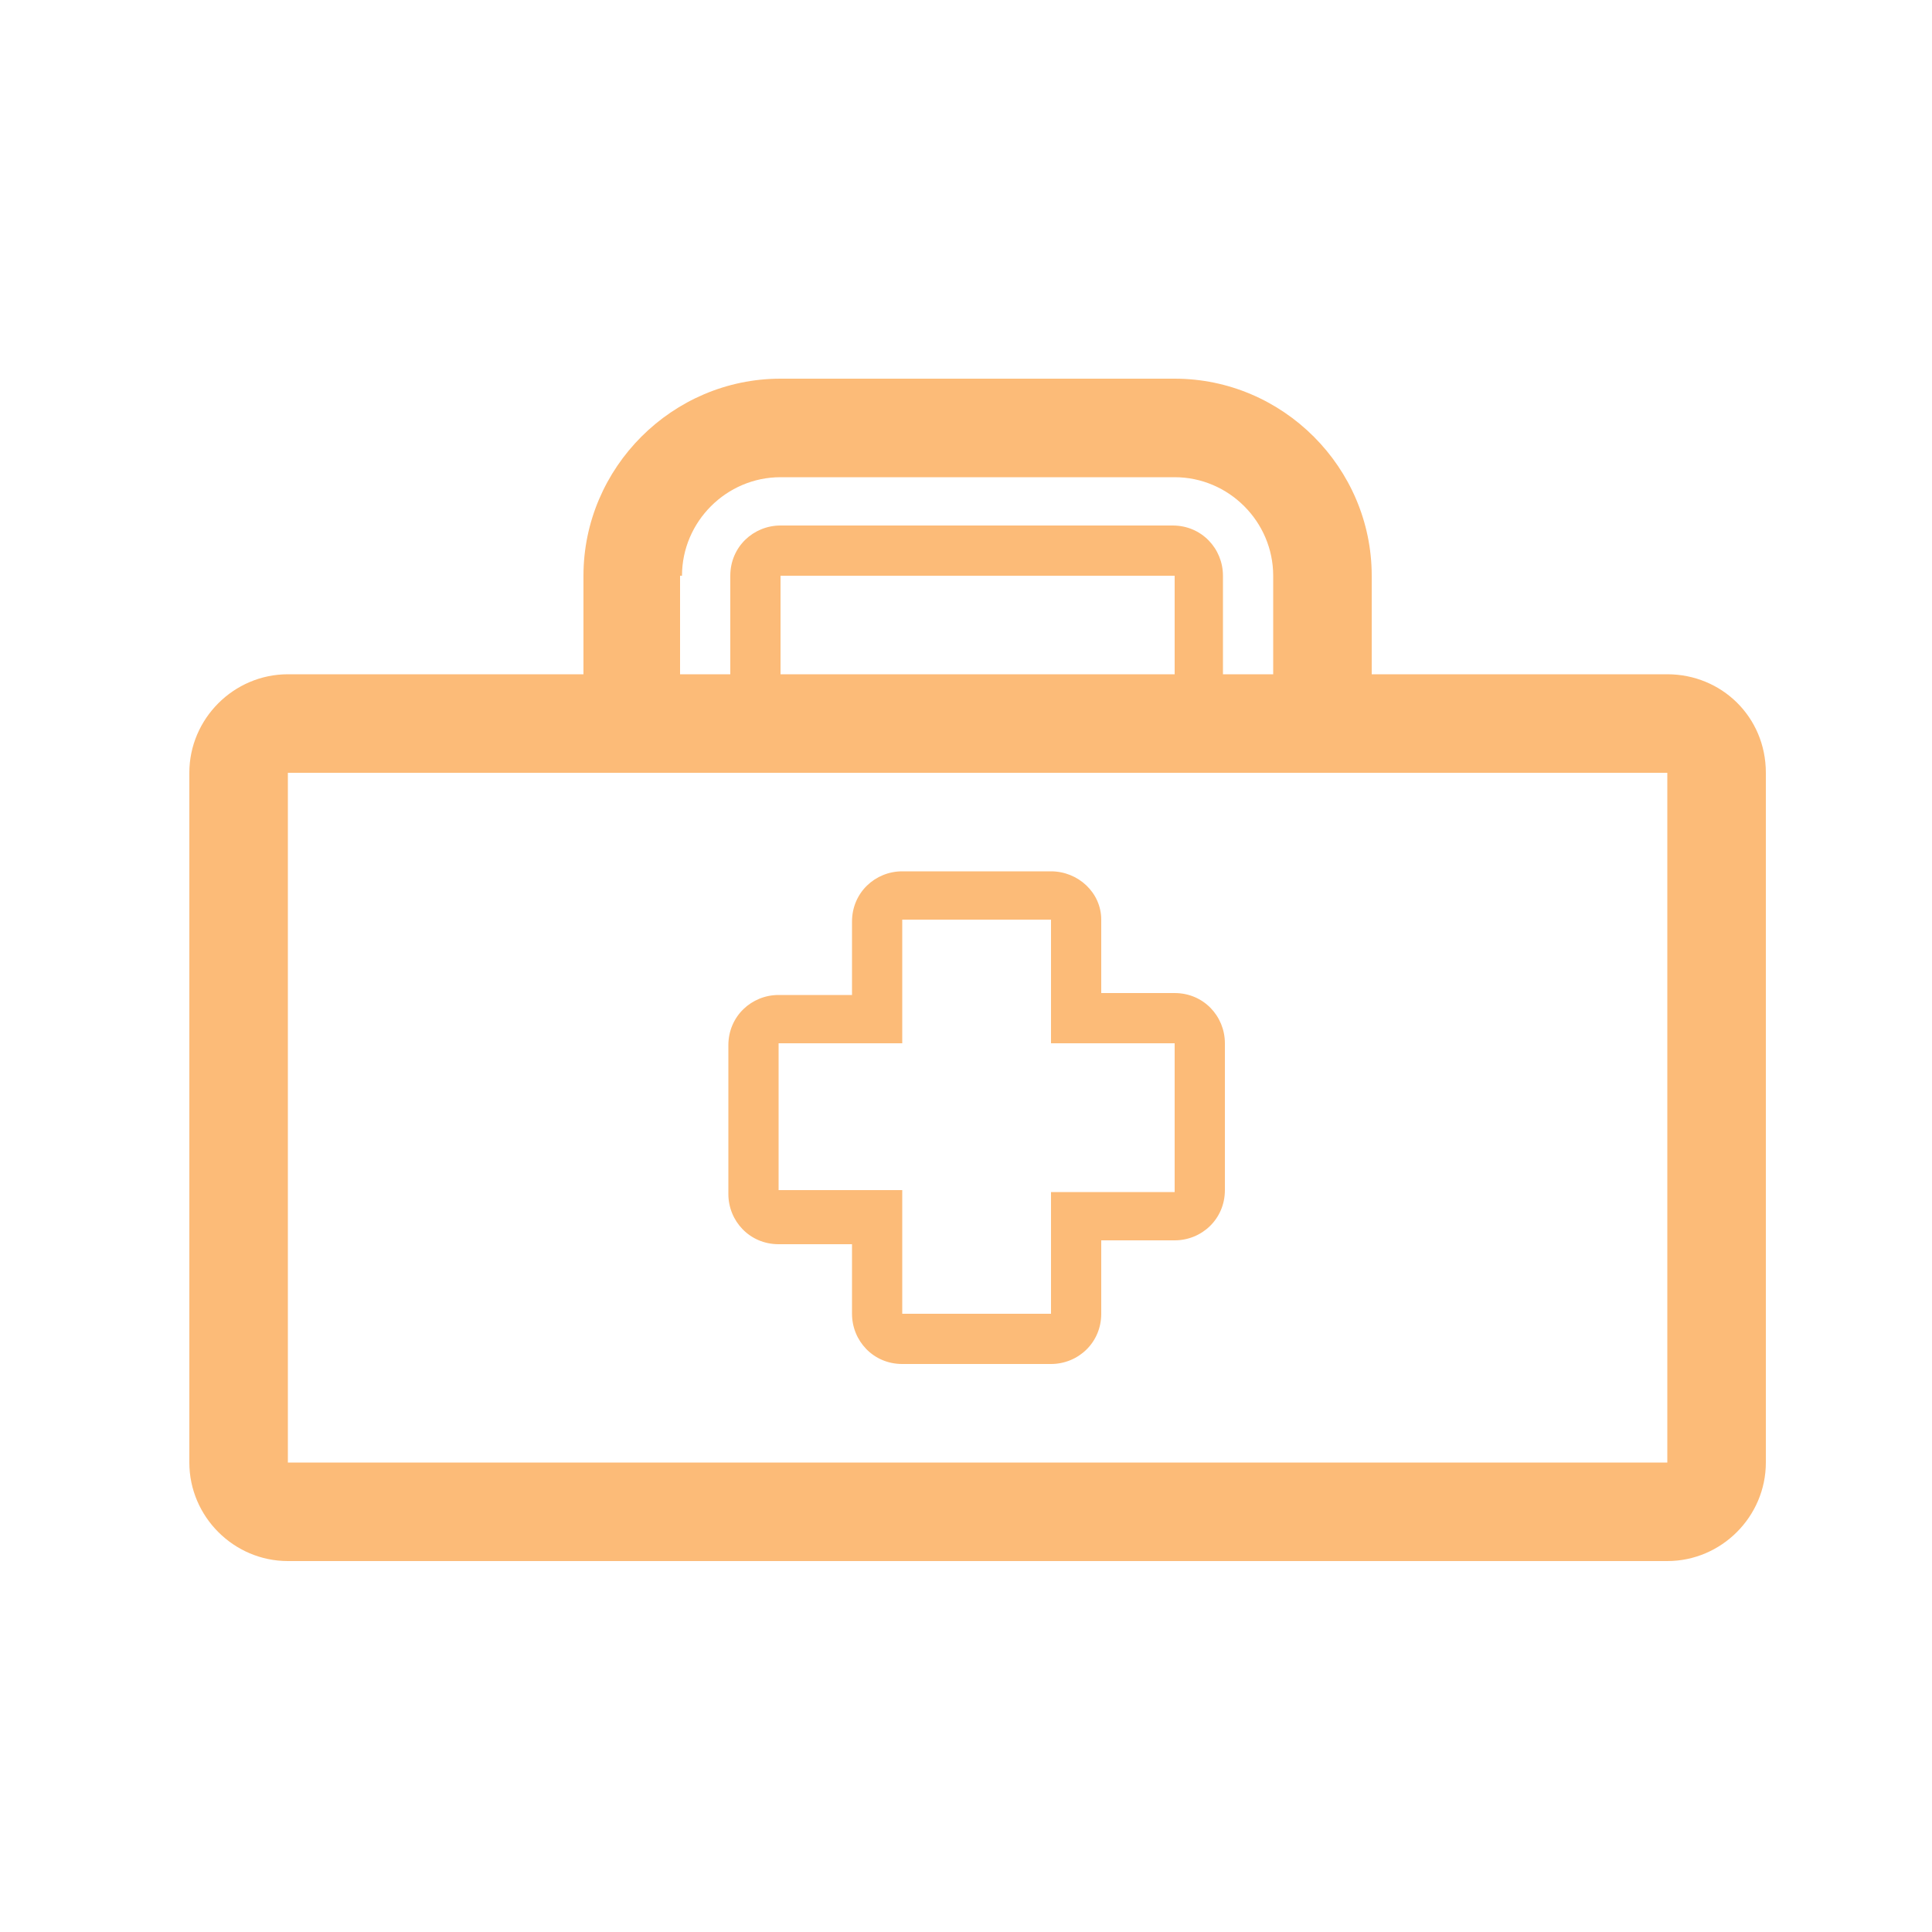 <?xml version="1.0" encoding="utf-8"?>
<!-- Generator: Adobe Illustrator 18.1.1, SVG Export Plug-In . SVG Version: 6.00 Build 0)  -->
<svg version="1.1" id="Layer_1" xmlns="http://www.w3.org/2000/svg" xmlns:xlink="http://www.w3.org/1999/xlink" x="0px" y="0px"
	 viewBox="0 0 100 100" enable-background="new 0 0 100 100" xml:space="preserve">
<path fill="#FCBB78" d="M86.3,34.9H71v-5.1c0-5.6-4.6-10.2-10.2-10.2H40.4c-5.6,0-10.2,4.6-10.2,10.2v5.1H14.9
	c-2.8,0-5.1,2.3-5.1,5.1v35.7c0,2.8,2.3,5.1,5.1,5.1h71.4c2.8,0,5.1-2.3,5.1-5.1V40C91.4,37.1,89.1,34.9,86.3,34.9z M35.3,29.8
	c0-2.8,2.3-5.1,5.1-5.1h20.4c2.8,0,5.1,2.3,5.1,5.1v5.1h-2.6v-5.1c0-1.4-1.1-2.6-2.6-2.6H40.4c-1.4,0-2.6,1.1-2.6,2.6v5.1h-2.6V29.8
	z M60.8,29.8v5.1H40.4v-5.1H60.8z M86.3,40v35.7H14.9V40H86.3z M54.4,47.6V54h6.4v7.7h-6.4V68h-7.7v-6.4h-6.4V54h6.4v-6.4H54.4
	 M54.4,45.1h-7.7c-1.4,0-2.6,1.1-2.6,2.6v3.8h-3.8c-1.4,0-2.6,1.1-2.6,2.6v7.7c0,1.4,1.1,2.6,2.6,2.6h3.8V68c0,1.4,1.1,2.6,2.6,2.6
	h7.7c1.4,0,2.6-1.1,2.6-2.6v-3.8h3.8c1.4,0,2.6-1.1,2.6-2.6V54c0-1.4-1.1-2.6-2.6-2.6H57v-3.8C57,46.2,55.8,45.1,54.4,45.1
	L54.4,45.1z"/>
</svg>
